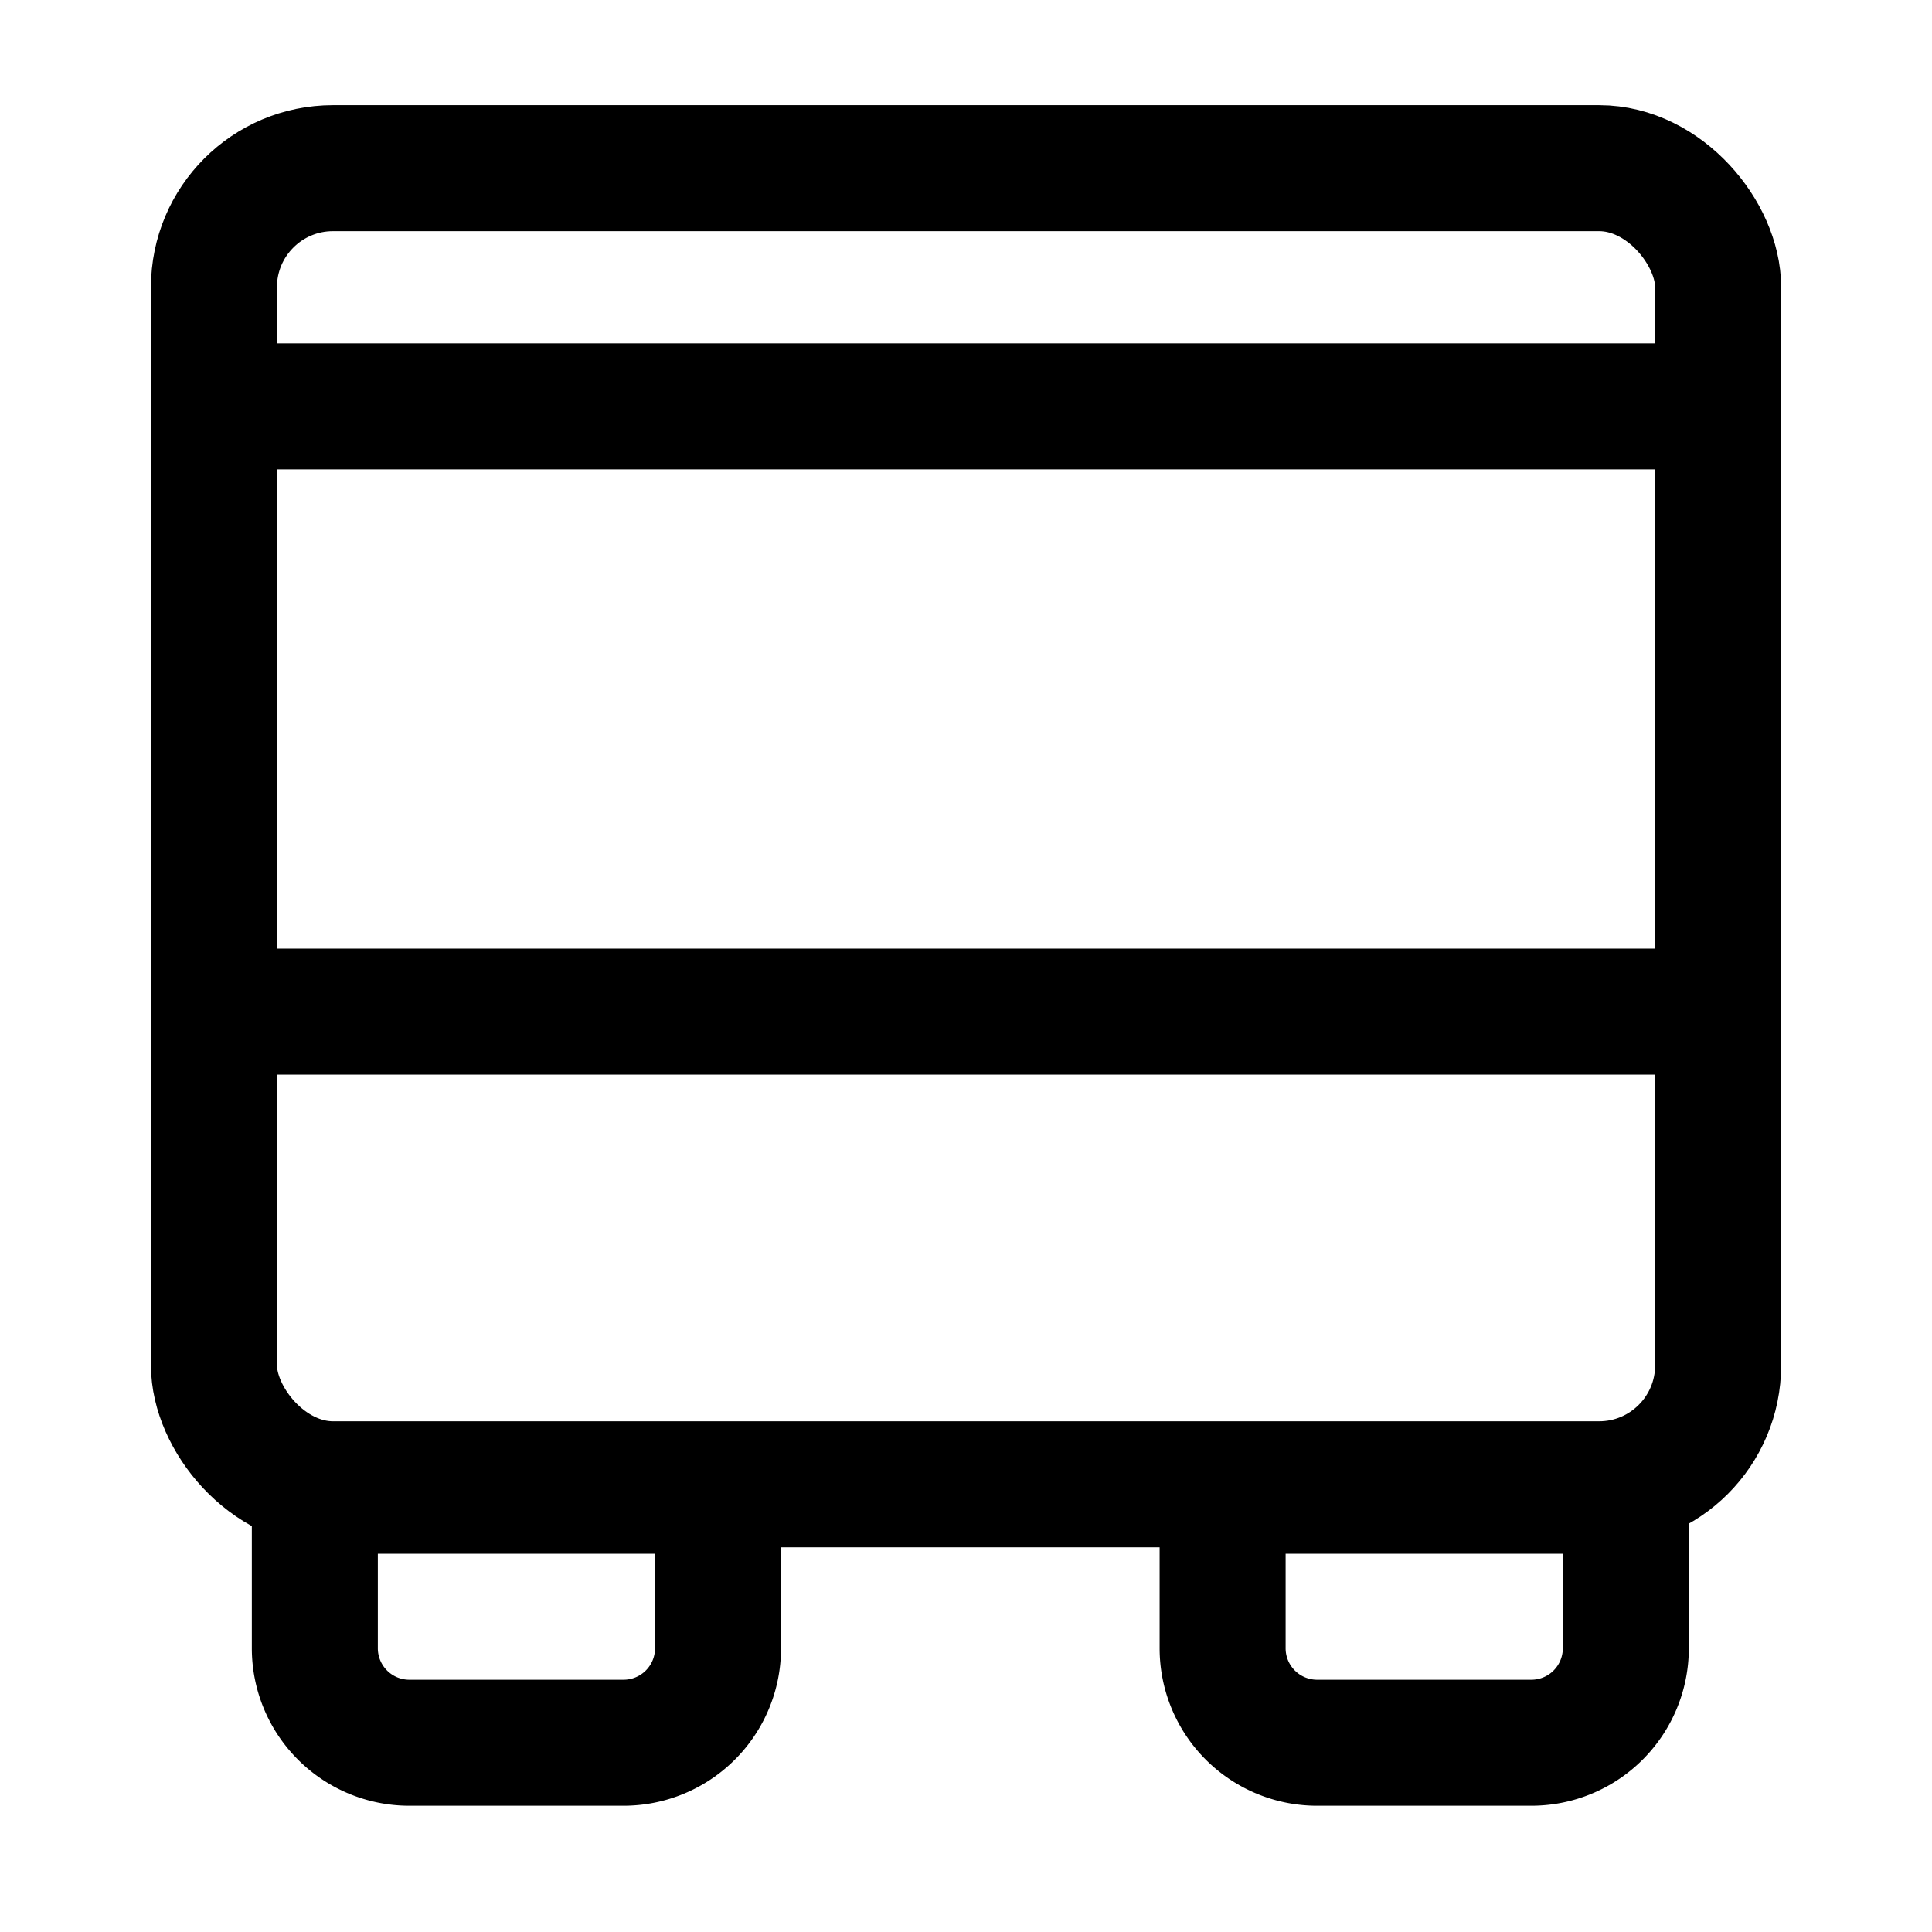 <svg xmlns="http://www.w3.org/2000/svg" width="23" height="23" viewBox="0 0 23 23">
  <g id="그룹_1969" data-name="그룹 1969" transform="translate(-1015 -6016)">
    <g id="그룹_1617" data-name="그룹 1617" transform="translate(991.047 5397.854)">
      <rect id="사각형_1048" data-name="사각형 1048" width="17.907" height="15.668" rx="1.417" transform="translate(26.5 620.148)" fill="none" stroke="#000" stroke-miterlimit="10" stroke-width="1.5"/>
      <rect id="사각형_1049" data-name="사각형 1049" width="17.907" height="7.205" transform="translate(26.5 622.984)" fill="none" stroke="#000" stroke-miterlimit="10" stroke-width="1.5"/>
      <path id="사각형_1050" data-name="사각형 1050" d="M0,0H4.8a0,0,0,0,1,0,0V1.877A1.125,1.125,0,0,1,3.678,3H1.125A1.125,1.125,0,0,1,0,1.877V0A0,0,0,0,1,0,0Z" transform="translate(27.701 635.893)" fill="none" stroke="#000" stroke-miterlimit="10" stroke-width="1.5"/>
      <path id="사각형_1051" data-name="사각형 1051" d="M0,0H4.8a0,0,0,0,1,0,0V1.877A1.125,1.125,0,0,1,3.678,3H1.125A1.125,1.125,0,0,1,0,1.877V0A0,0,0,0,1,0,0Z" transform="translate(38.508 635.893)" fill="none" stroke="#000" stroke-miterlimit="10" stroke-width="1.5"/>
    </g>
    <rect id="사각형_1446" data-name="사각형 1446" width="23" height="23" transform="translate(1015 6016)" fill="none"/>
  </g>
</svg>
